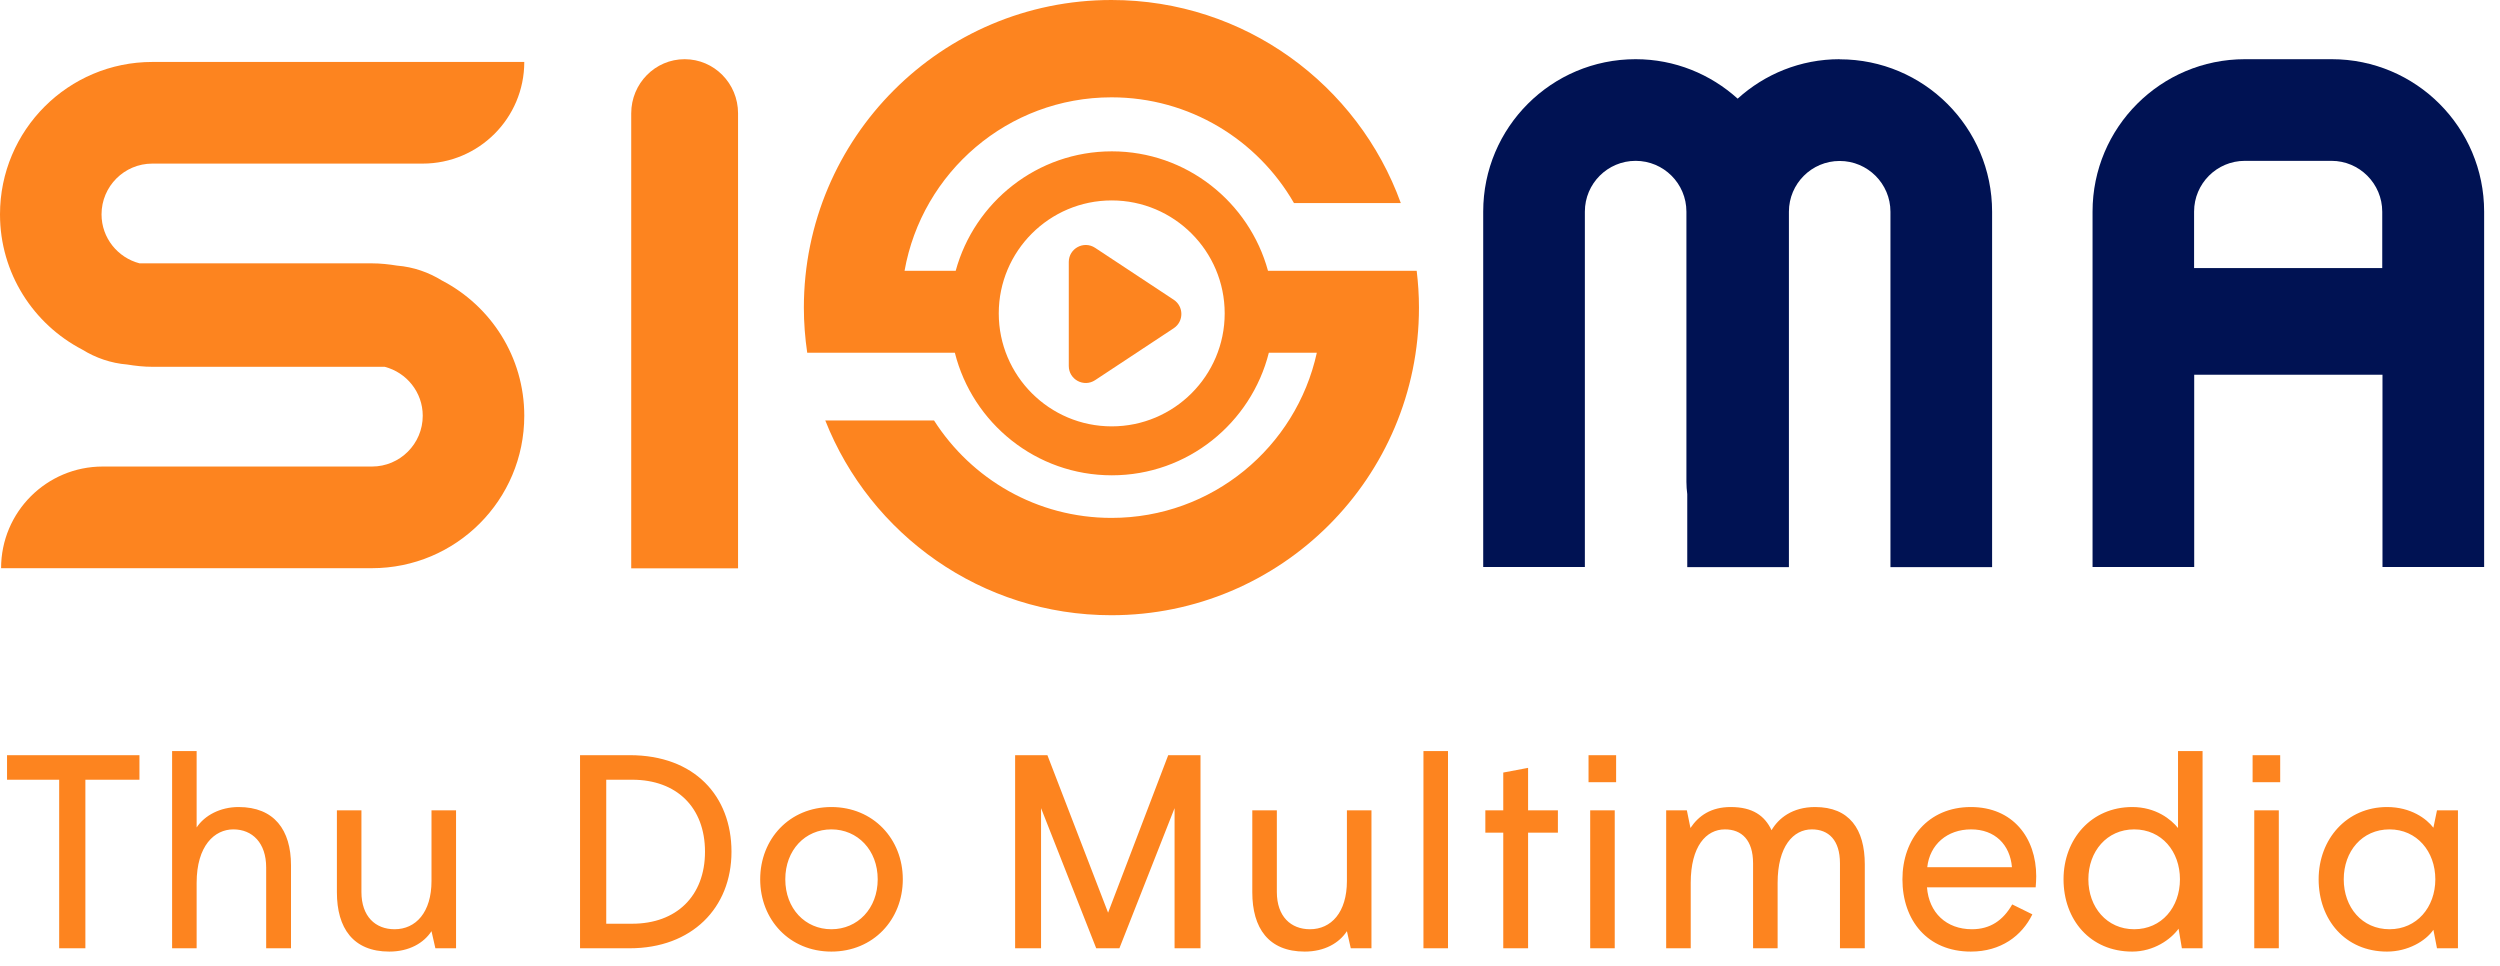 <svg width="145" height="56" viewBox="0 0 145 56" fill="none" xmlns="http://www.w3.org/2000/svg">
<path d="M3.432 55H4.952V45.224H8.088V43.8H0.408V45.224H3.432V55ZM9.982 55H11.405V51.208C11.405 49.048 12.445 48.104 13.534 48.104C14.637 48.104 15.438 48.888 15.438 50.312V55H16.878V50.184C16.878 48.136 15.902 46.808 13.838 46.808C12.781 46.808 11.87 47.288 11.405 47.992V43.56H9.982V55ZM22.579 55.192C23.732 55.192 24.579 54.696 25.027 54.008L25.252 55H26.451V47H25.027V51.096C25.027 52.92 24.116 53.896 22.884 53.896C21.779 53.896 20.963 53.16 20.963 51.736V47H19.54V51.752C19.54 53.832 20.483 55.192 22.579 55.192ZM33.642 55H36.522C40.122 55 42.426 52.664 42.426 49.4C42.426 46.168 40.282 43.8 36.522 43.8H33.642V55ZM35.162 53.576V45.224H36.666C39.242 45.224 40.89 46.824 40.89 49.4C40.89 51.976 39.226 53.576 36.666 53.576H35.162ZM48.219 55.192C50.651 55.192 52.363 53.336 52.363 51C52.363 48.664 50.651 46.808 48.219 46.808C45.787 46.808 44.091 48.664 44.091 51C44.091 53.336 45.787 55.192 48.219 55.192ZM48.219 53.896C46.699 53.896 45.547 52.696 45.547 51C45.547 49.304 46.699 48.104 48.219 48.104C49.739 48.104 50.907 49.304 50.907 51C50.907 52.696 49.739 53.896 48.219 53.896ZM58.877 55H60.381V46.872L63.581 55H64.925L68.125 46.872V55H69.629V43.8H67.757L64.269 52.936L60.749 43.8H58.877V55ZM75.673 55.192C76.825 55.192 77.673 54.696 78.121 54.008L78.345 55H79.545V47H78.121V51.096C78.121 52.92 77.209 53.896 75.977 53.896C74.873 53.896 74.057 53.16 74.057 51.736V47H72.633V51.752C72.633 53.832 73.577 55.192 75.673 55.192ZM82.56 55H83.984V43.56H82.56V55ZM87.189 55H88.629V48.296H90.358V47H88.629V44.536L87.189 44.808V47H86.15V48.296H87.189V55ZM92.135 45.368H93.735V43.8H92.135V45.368ZM92.231 55H93.655V47H92.231V55ZM96.638 55H98.062V51.208C98.062 49.08 98.958 48.104 100.046 48.104C101.022 48.104 101.678 48.728 101.678 50.072V55H103.102V51.208C103.102 49.08 104.014 48.104 105.086 48.104C106.062 48.104 106.718 48.728 106.718 50.072V55H108.158V50.136C108.158 48.088 107.262 46.808 105.278 46.808C103.95 46.808 103.15 47.464 102.75 48.152C102.35 47.304 101.646 46.808 100.382 46.808C99.246 46.808 98.526 47.304 98.046 48.024L97.838 47H96.638V55ZM114.309 55.192C116.053 55.192 117.269 54.28 117.877 53.032L116.709 52.456C116.181 53.384 115.429 53.896 114.373 53.896C112.885 53.896 111.877 52.936 111.765 51.464H118.069C118.085 51.272 118.101 51.016 118.101 50.824C118.101 48.584 116.741 46.808 114.309 46.808C111.829 46.808 110.341 48.664 110.341 51C110.341 53.368 111.781 55.192 114.309 55.192ZM111.781 50.296C111.925 48.984 112.933 48.104 114.325 48.104C115.701 48.104 116.581 48.984 116.693 50.296H111.781ZM123.781 53.896C122.197 53.896 121.125 52.616 121.125 51C121.125 49.384 122.197 48.104 123.781 48.104C125.381 48.104 126.437 49.384 126.437 51C126.437 52.616 125.381 53.896 123.781 53.896ZM123.669 55.192C124.917 55.192 125.909 54.488 126.357 53.864L126.549 55H127.749V43.56H126.325V48.024C125.925 47.528 125.045 46.808 123.669 46.808C121.301 46.808 119.685 48.664 119.685 51C119.685 53.336 121.221 55.192 123.669 55.192ZM130.651 45.368H132.251V43.8H130.651V45.368ZM130.747 55H132.171V47H130.747V55ZM138.593 53.896C136.993 53.896 135.937 52.616 135.937 51C135.937 49.384 136.993 48.104 138.593 48.104C140.177 48.104 141.249 49.384 141.249 51C141.249 52.616 140.177 53.896 138.593 53.896ZM138.449 55.192C139.649 55.192 140.689 54.584 141.137 53.928L141.345 55H142.561V47H141.345L141.137 48.008C140.737 47.48 139.825 46.808 138.449 46.808C136.113 46.808 134.481 48.664 134.481 51C134.481 53.336 136.017 55.192 138.449 55.192Z" fill="#FD841F"/>
<path d="M68.08 17.388L63.517 14.374C62.861 13.941 61.989 14.409 61.989 15.197V21.226C61.989 22.014 62.861 22.482 63.517 22.049L68.08 19.035C68.666 18.644 68.666 17.779 68.08 17.388Z" fill="#FD841F"/>
<path d="M82.168 15.707H73.544C72.455 11.722 68.813 8.778 64.487 8.778C60.161 8.778 56.518 11.722 55.43 15.707H52.464C53.476 9.992 58.458 5.645 64.466 5.645C68.994 5.645 72.944 8.115 75.051 11.778H81.247C78.763 4.912 72.19 0 64.466 0C54.614 0 46.624 7.989 46.624 17.842C46.624 18.735 46.694 19.607 46.819 20.458H55.381C56.407 24.54 60.091 27.568 64.487 27.568C68.883 27.568 72.567 24.533 73.593 20.458H76.376C75.176 25.936 70.306 30.038 64.466 30.038C60.14 30.038 56.344 27.785 54.174 24.387H47.866C50.476 31.001 56.923 35.683 64.459 35.683C74.311 35.683 82.3 27.694 82.3 17.842C82.3 17.116 82.252 16.404 82.168 15.707ZM64.48 24.729C60.865 24.729 57.928 21.791 57.928 18.177C57.928 14.562 60.865 11.625 64.48 11.625C68.094 11.625 71.032 14.562 71.032 18.177C71.032 21.791 68.094 24.729 64.48 24.729Z" fill="#FD841F"/>
<path d="M36.611 32.962V6.573C36.611 4.842 38 3.433 39.709 3.433C41.419 3.433 42.807 4.835 42.807 6.573V32.962H36.604H36.611Z" fill="#FD841F"/>
<path d="M106.701 3.433C104.419 3.433 102.347 4.305 100.784 5.722C99.214 4.305 97.142 3.433 94.867 3.433C89.983 3.433 86.026 7.389 86.026 12.274V32.885H91.922V12.274C91.922 10.648 93.241 9.329 94.867 9.329C96.493 9.329 97.812 10.648 97.812 12.274V27.952C97.812 28.196 97.833 28.434 97.861 28.664V32.892H103.757V12.28C103.757 10.655 105.075 9.336 106.701 9.336C108.327 9.336 109.646 10.655 109.646 12.28V32.892H115.542V12.28C115.542 7.396 111.585 3.44 106.701 3.44V3.433Z" fill="#001253"/>
<path d="M25.636 16.272C24.868 15.797 23.982 15.483 23.033 15.406C22.558 15.33 22.07 15.274 21.568 15.274H8.094C6.831 14.946 5.889 13.802 5.889 12.434C5.889 10.808 7.208 9.489 8.834 9.489H24.512C27.771 9.489 30.408 6.852 30.408 3.593H8.841C3.956 3.593 0 7.55 0 12.434C0 15.846 1.94 18.805 4.773 20.277C5.54 20.751 6.426 21.065 7.375 21.142C7.85 21.219 8.338 21.275 8.841 21.275H22.314C23.577 21.602 24.519 22.747 24.519 24.114C24.519 25.74 23.2 27.059 21.575 27.059H5.959C2.7 27.059 0.063 29.697 0.063 32.955H21.568C26.452 32.955 30.408 28.999 30.408 24.114C30.408 20.702 28.468 17.744 25.636 16.272Z" fill="#FD841F"/>
<path d="M135.232 3.433H130.209C125.324 3.433 121.368 7.389 121.368 12.274V32.885H127.264V21.735H138.184V32.885H144.08V12.274C144.08 7.389 140.124 3.433 135.239 3.433H135.232ZM127.257 15.539V12.274C127.257 10.648 128.576 9.329 130.202 9.329H135.226C136.851 9.329 138.17 10.655 138.17 12.28V15.546H127.25L127.257 15.539Z" fill="#001253"/>
</svg>
